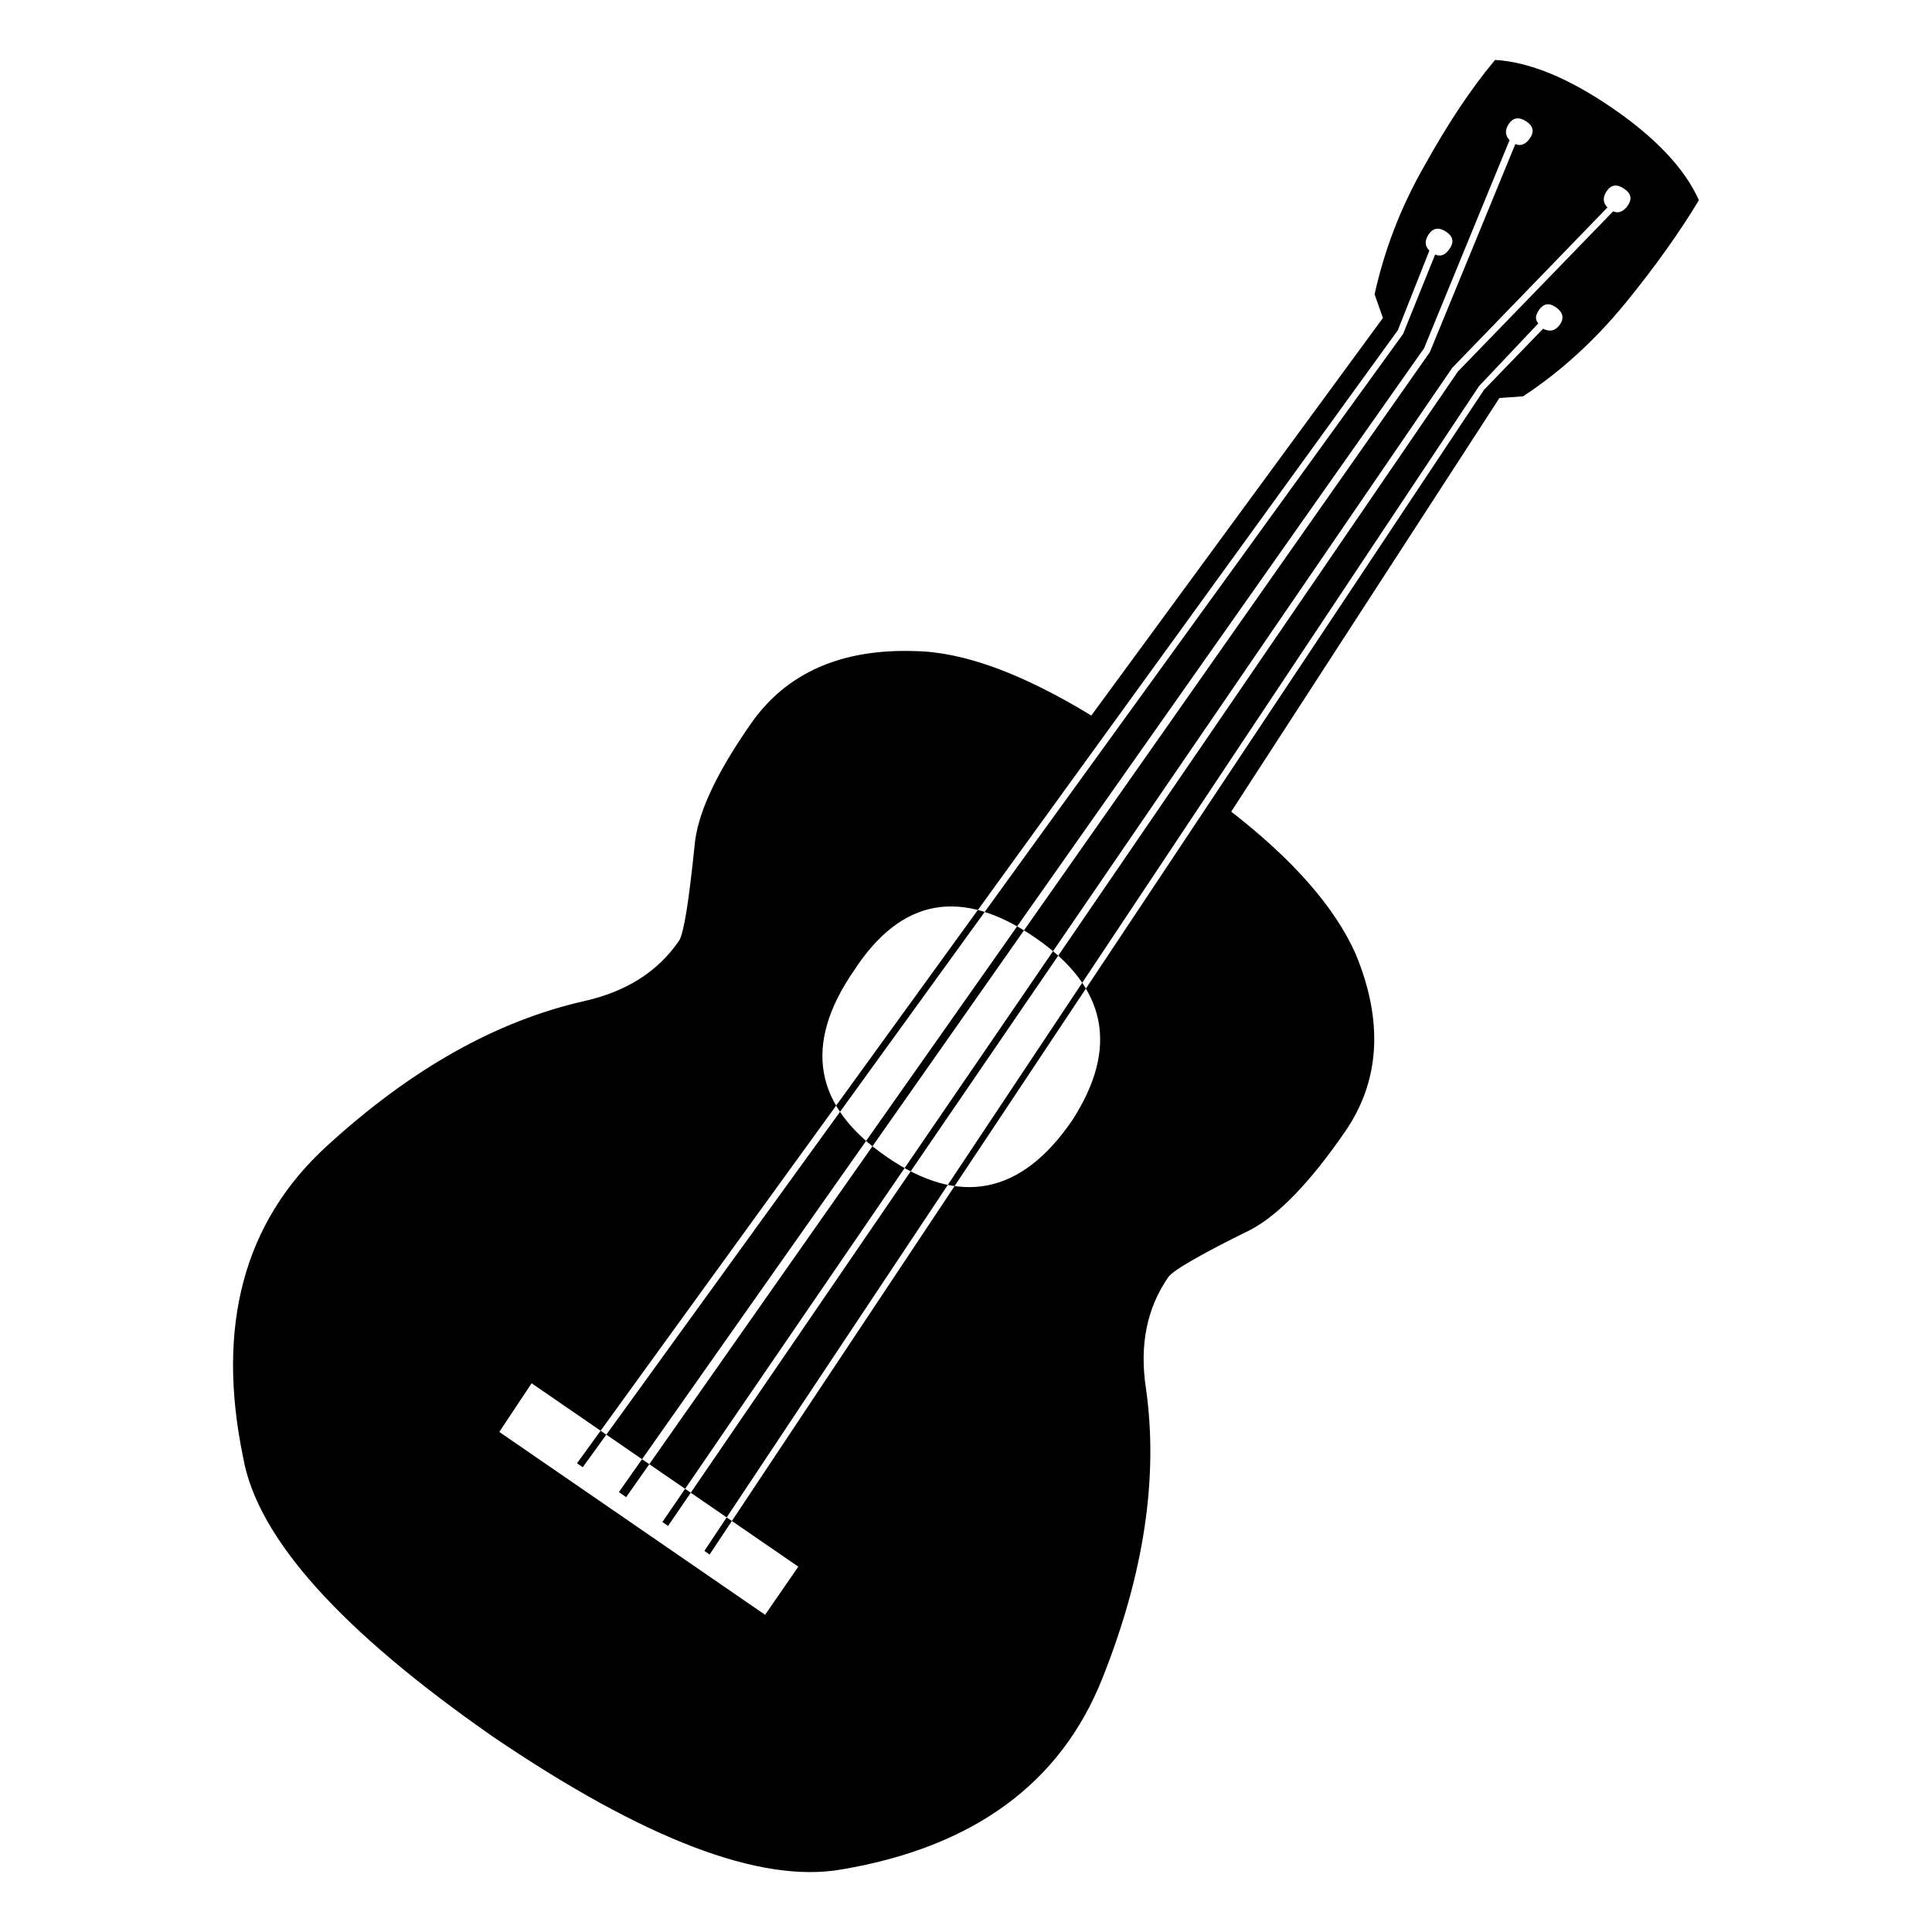 <svg xmlns="http://www.w3.org/2000/svg" xmlns:xlink="http://www.w3.org/1999/xlink" version="1.1" id="Layer_1" x="0px" y="0px" width="50px" height="50px" viewBox="0 0 50 50" enable-background="new 0 0 50 50" xml:space="preserve">
<g>
	<path fill="#000000" d="M597.934,411.09c-0.291-0.193-0.606-0.354-0.947-0.46c-0.338-0.106-0.693-0.171-1.066-0.171   c-0.365,0-0.79,0.055-1.238,0.156h-4.938c-1.285,0-2.334,1.363-2.334,3.04v9.313c0,1.674,1.049,3.036,2.334,3.036h2.721l0.41,3.935   l0.801-0.258l2.242,6.988c0.658,2.049,2.852,3.178,4.9,2.52c2.051-0.654,3.181-2.853,2.523-4.9l-0.197-0.611c0,0,0,0.001,0,0.002   l-2.051-6.395l3.592-1.161c0.121,0.022,0.246,0.04,0.369,0.063c11.22,2.243,19.706,7.816,19.706,7.816v-34.48   C619.076,406.889,603.92,410.086,597.934,411.09z"/>
	<rect x="626.053" y="398.879" fill="#000000" width="2.346" height="36.637"/>
	<path fill="#000000" d="M585.92,413.492c0-0.635,0.152-1.223,0.409-1.709h-2.101c-2.029,0-3.729,1.331-4.328,3.158h2.631   c0.424,0,0.768,0.341,0.768,0.765c0,0.027-0.012,0.049-0.012,0.072c0,0.017,0.008,0.031,0.008,0.047   c0,0.427-0.342,0.769-0.766,0.769h-2.877v0.877h2.879c0.424,0,0.768,0.34,0.768,0.764c0,0.025-0.012,0.046-0.012,0.069   c0,0.019,0.008,0.033,0.008,0.05c0,0.425-0.342,0.767-0.766,0.767h-2.877v0.877h2.879c0.424,0,0.768,0.344,0.768,0.768   c0,0.022-0.012,0.042-0.012,0.067c0,0.017,0.008,0.035,0.008,0.049c0,0.427-0.342,0.768-0.766,0.768l-2.699,0.023   c0.552,1.838,2.365,3.169,4.398,3.169h2.307c-0.379-0.544-0.615-1.251-0.615-2.038V413.492z"/>
</g>
<g>
	<path fill-rule="evenodd" clip-rule="evenodd" fill="#000000" d="M41.731,2.799c1.1,0.756,1.863,1.549,2.236,2.381   c-0.483,0.807-1.121,1.707-1.914,2.68c-0.797,0.968-1.669,1.761-2.636,2.397l-0.612,0.043l-6.941,10.705   c1.599,1.244,2.674,2.461,3.219,3.68c0.725,1.749,0.631,3.288-0.27,4.598c-0.909,1.32-1.721,2.154-2.436,2.537   c-1.298,0.639-2.02,1.055-2.145,1.236c-0.559,0.814-0.74,1.762-0.578,2.853c0.333,2.318-0.046,4.826-1.131,7.542   c-1.079,2.701-3.325,4.352-6.743,4.93c-2.109,0.373-5.115-0.783-9.035-3.444c-3.925-2.737-6.081-5.129-6.451-7.21   c-0.709-3.414,0.018-6.11,2.169-8.072c2.163-1.978,4.367-3.228,6.653-3.746c1.073-0.242,1.896-0.745,2.455-1.559   c0.125-0.183,0.254-1.006,0.402-2.437c0.063-0.832,0.553-1.887,1.471-3.2c0.914-1.3,2.33-1.93,4.248-1.862   c1.257,0.024,2.766,0.581,4.551,1.667l7.547-10.289l-0.216-0.613c0.251-1.129,0.665-2.236,1.29-3.325   c0.61-1.101,1.221-2.016,1.828-2.74C39.604,1.604,40.618,2.036,41.731,2.799L41.731,2.799z M26.799,24.272   c-1.916-1.317-3.477-1.037-4.703,0.853c-1.316,1.913-1.035,3.517,0.855,4.817c1.877,1.293,3.474,0.979,4.79-0.936   C28.967,27.117,28.649,25.545,26.799,24.272L26.799,24.272z M13.758,35.799l-0.836,1.259l6.879,4.733l0.859-1.246L13.758,35.799z    M37.141,6.587L37.141,6.587c0.141,0.062,0.262,0.017,0.378-0.153c0.114-0.167,0.089-0.313-0.086-0.431   c-0.184-0.129-0.342-0.108-0.455,0.056c-0.117,0.171-0.104,0.307,0.014,0.427l-0.816,2.06L14.933,37.87l0.149,0.101L36.312,8.642   L37.141,6.587z M39.067,3.627L39.067,3.627l-2.213,5.387L16.017,38.615l0.188,0.131l20.798-29.63l2.214-5.388   c0.141,0.061,0.269,0.008,0.377-0.15c0.117-0.169,0.087-0.313-0.085-0.431c-0.185-0.125-0.342-0.114-0.459,0.056   C38.941,3.36,38.951,3.509,39.067,3.627L39.067,3.627z M41.748,5.469c0.14,0.061,0.269,0.008,0.38-0.15   c0.115-0.17,0.084-0.313-0.089-0.431c-0.185-0.129-0.341-0.114-0.456,0.056c-0.11,0.158-0.102,0.307,0.018,0.424l-4.016,4.15   L17.143,39.389l0.146,0.102l20.44-29.874L41.748,5.469z M39.934,8.509c0.177,0.085,0.321,0.057,0.439-0.113   c0.114-0.167,0.073-0.321-0.11-0.447c-0.175-0.121-0.319-0.091-0.434,0.072c-0.099,0.147-0.102,0.255-0.018,0.348l-1.534,1.624   L18.23,40.137l0.134,0.094L38.41,10.084L39.934,8.509z"/>
</g>
</svg>